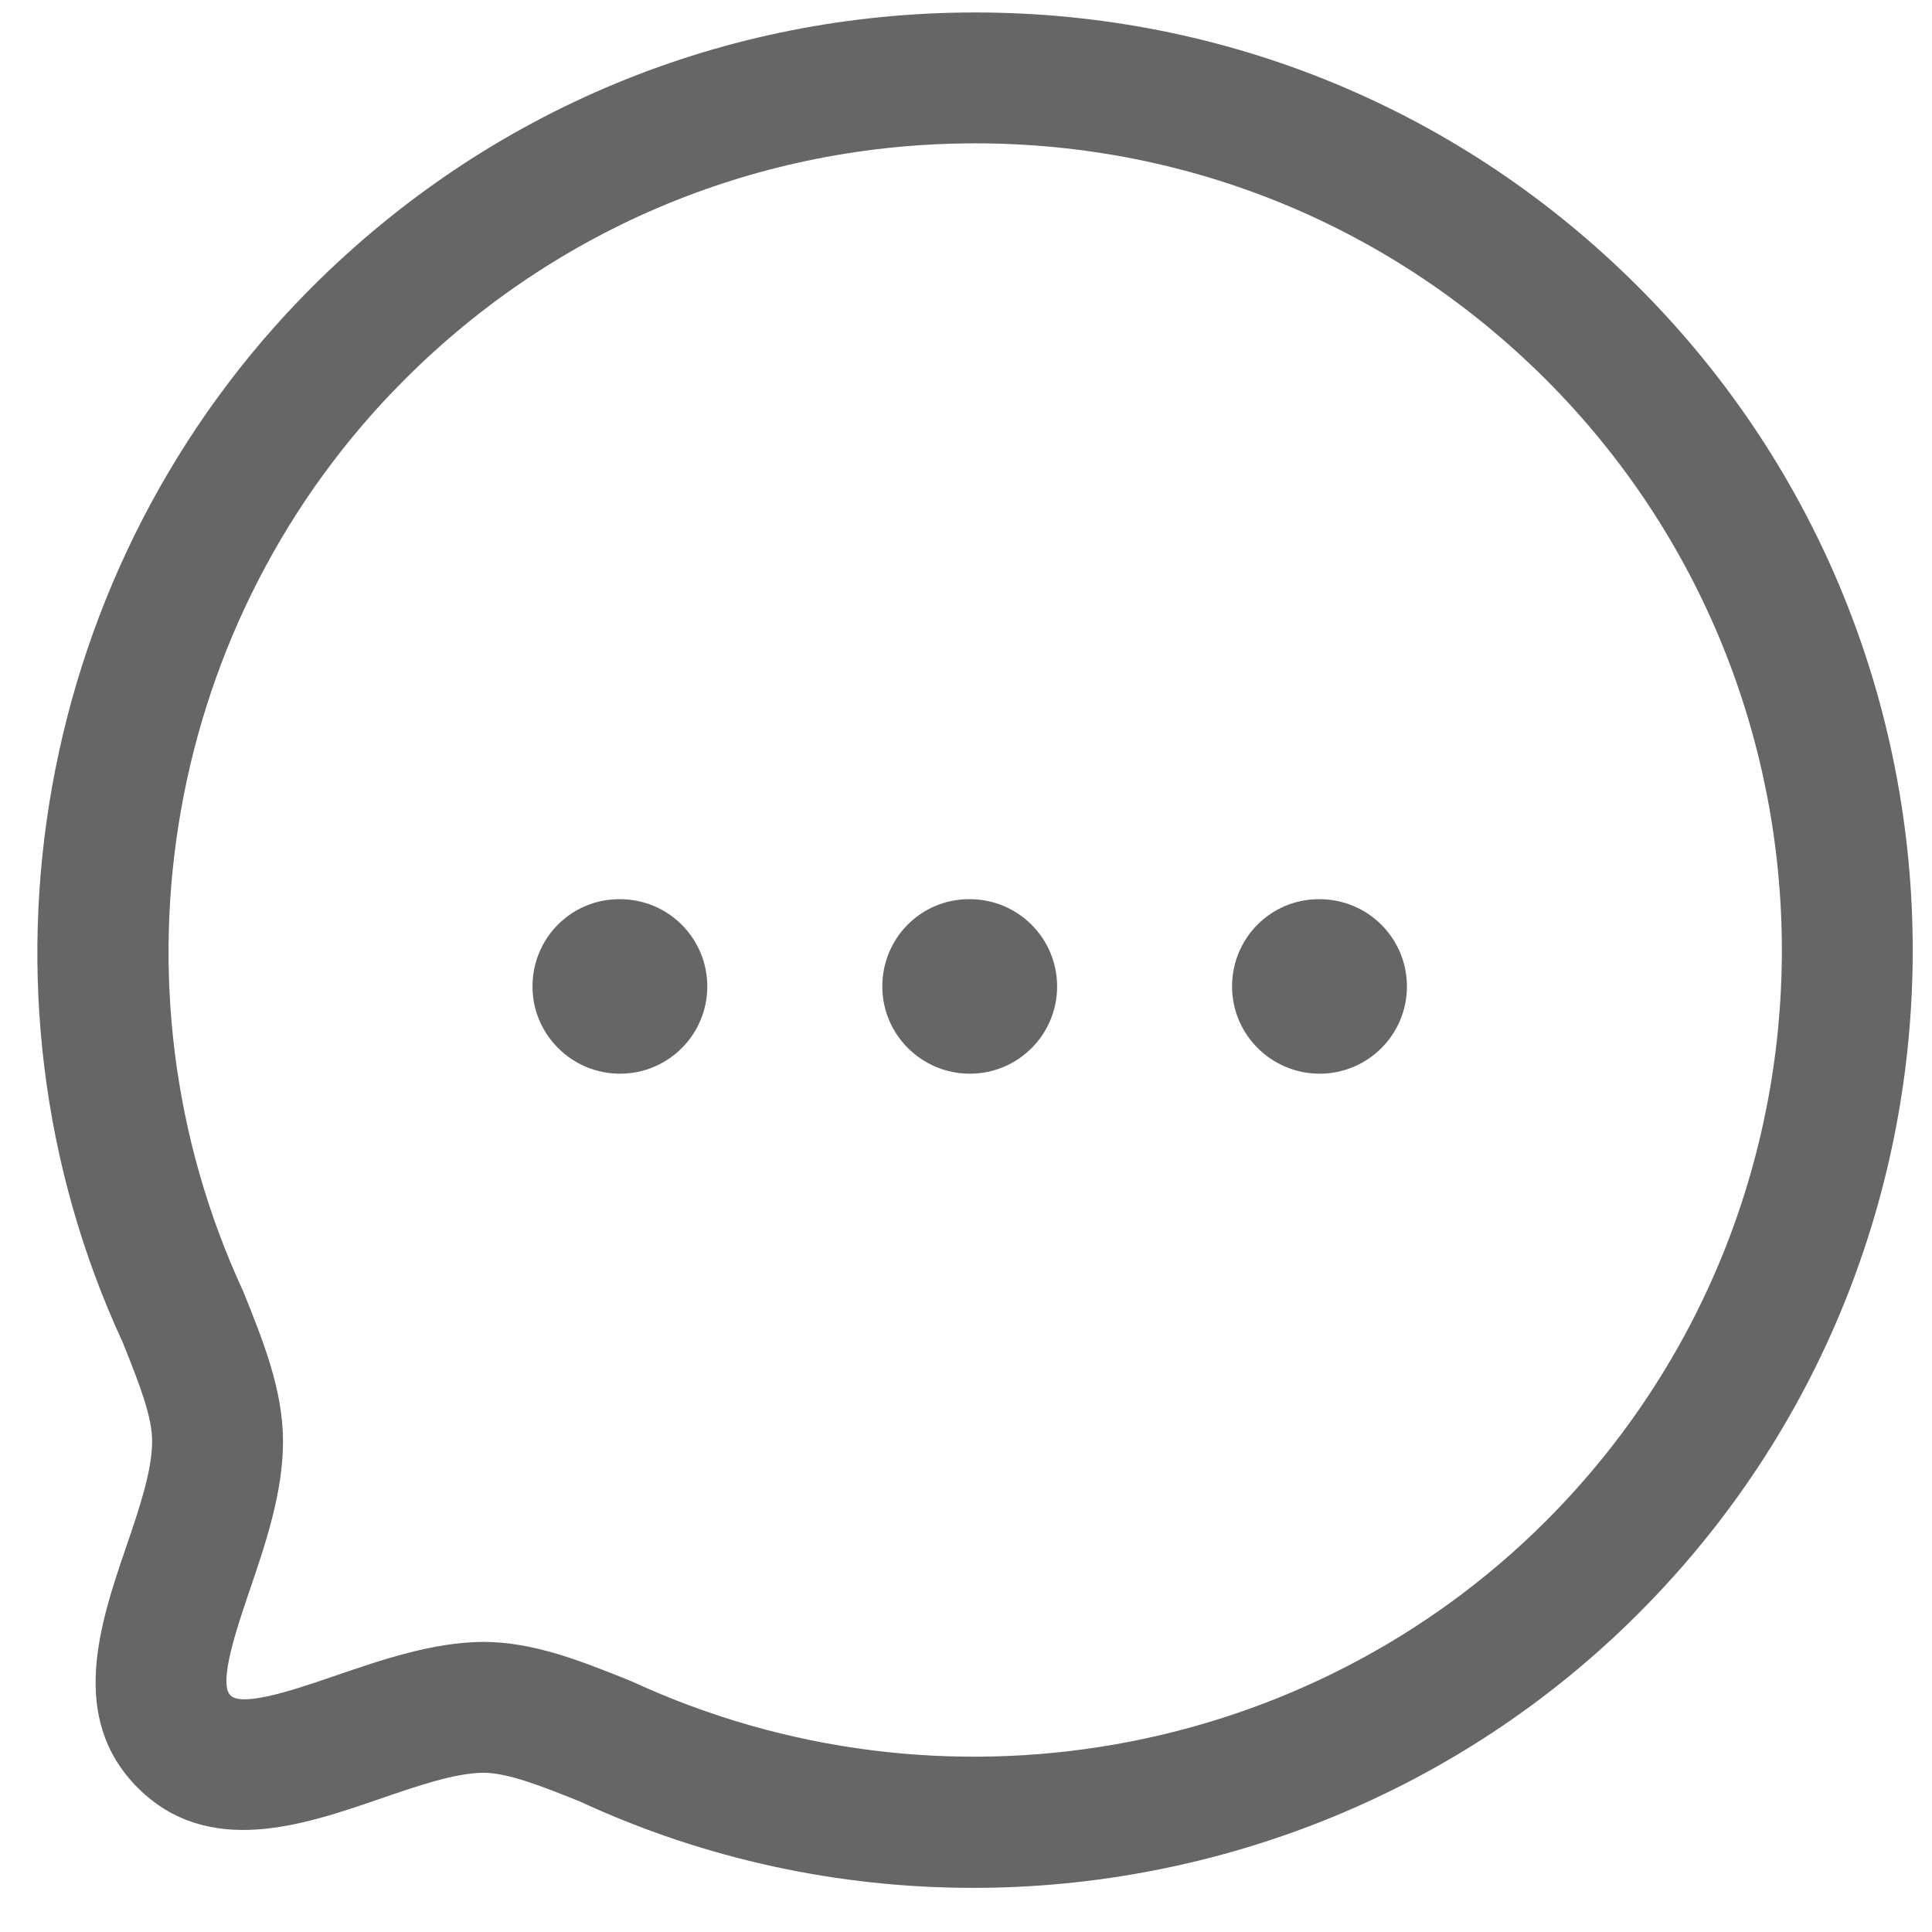 <svg width="31" height="31" viewBox="0 0 31 31" fill="none" xmlns="http://www.w3.org/2000/svg">
<path fill-rule="evenodd" clip-rule="evenodd" d="M15.647 0.2C19.67 0.2 23.45 1.764 26.289 4.605C32.158 10.474 32.158 20.022 26.289 25.89C23.412 28.769 19.538 30.292 15.614 30.292C13.475 30.292 11.321 29.84 9.307 28.907C8.713 28.669 8.157 28.445 7.758 28.445C7.299 28.448 6.682 28.661 6.085 28.867C4.862 29.287 3.339 29.81 2.212 28.688C1.089 27.563 1.607 26.044 2.024 24.822C2.23 24.22 2.441 23.599 2.441 23.128C2.441 22.742 2.255 22.249 1.969 21.539C-0.653 15.876 0.56 9.051 5.007 4.606C7.847 1.766 11.625 0.2 15.647 0.2ZM15.649 2.3C12.187 2.3 8.934 3.647 6.491 6.092C2.664 9.916 1.622 15.789 3.897 20.708C4.225 21.518 4.541 22.308 4.541 23.128C4.541 23.947 4.26 24.772 4.012 25.5C3.808 26.099 3.498 27.003 3.697 27.202C3.892 27.404 4.802 27.086 5.402 26.88C6.123 26.634 6.941 26.351 7.751 26.345C8.563 26.345 9.329 26.653 10.14 26.98C15.106 29.276 20.979 28.231 24.805 24.406C29.853 19.355 29.853 11.139 24.805 6.09C22.36 3.646 19.11 2.3 15.649 2.3ZM21.174 14.428C21.947 14.428 22.575 15.054 22.575 15.828C22.575 16.602 21.947 17.228 21.174 17.228C20.402 17.228 19.769 16.602 19.769 15.828C19.769 15.054 20.389 14.428 21.162 14.428H21.174ZM15.562 14.428C16.335 14.428 16.962 15.054 16.962 15.828C16.962 16.602 16.335 17.228 15.562 17.228C14.789 17.228 14.157 16.602 14.157 15.828C14.157 15.054 14.775 14.428 15.55 14.428H15.562ZM9.949 14.428C10.722 14.428 11.349 15.054 11.349 15.828C11.349 16.602 10.722 17.228 9.949 17.228C9.176 17.228 8.544 16.602 8.544 15.828C8.544 15.054 9.164 14.428 9.937 14.428H9.949Z" fill="black" fill-opacity="0.6"/>
</svg>
